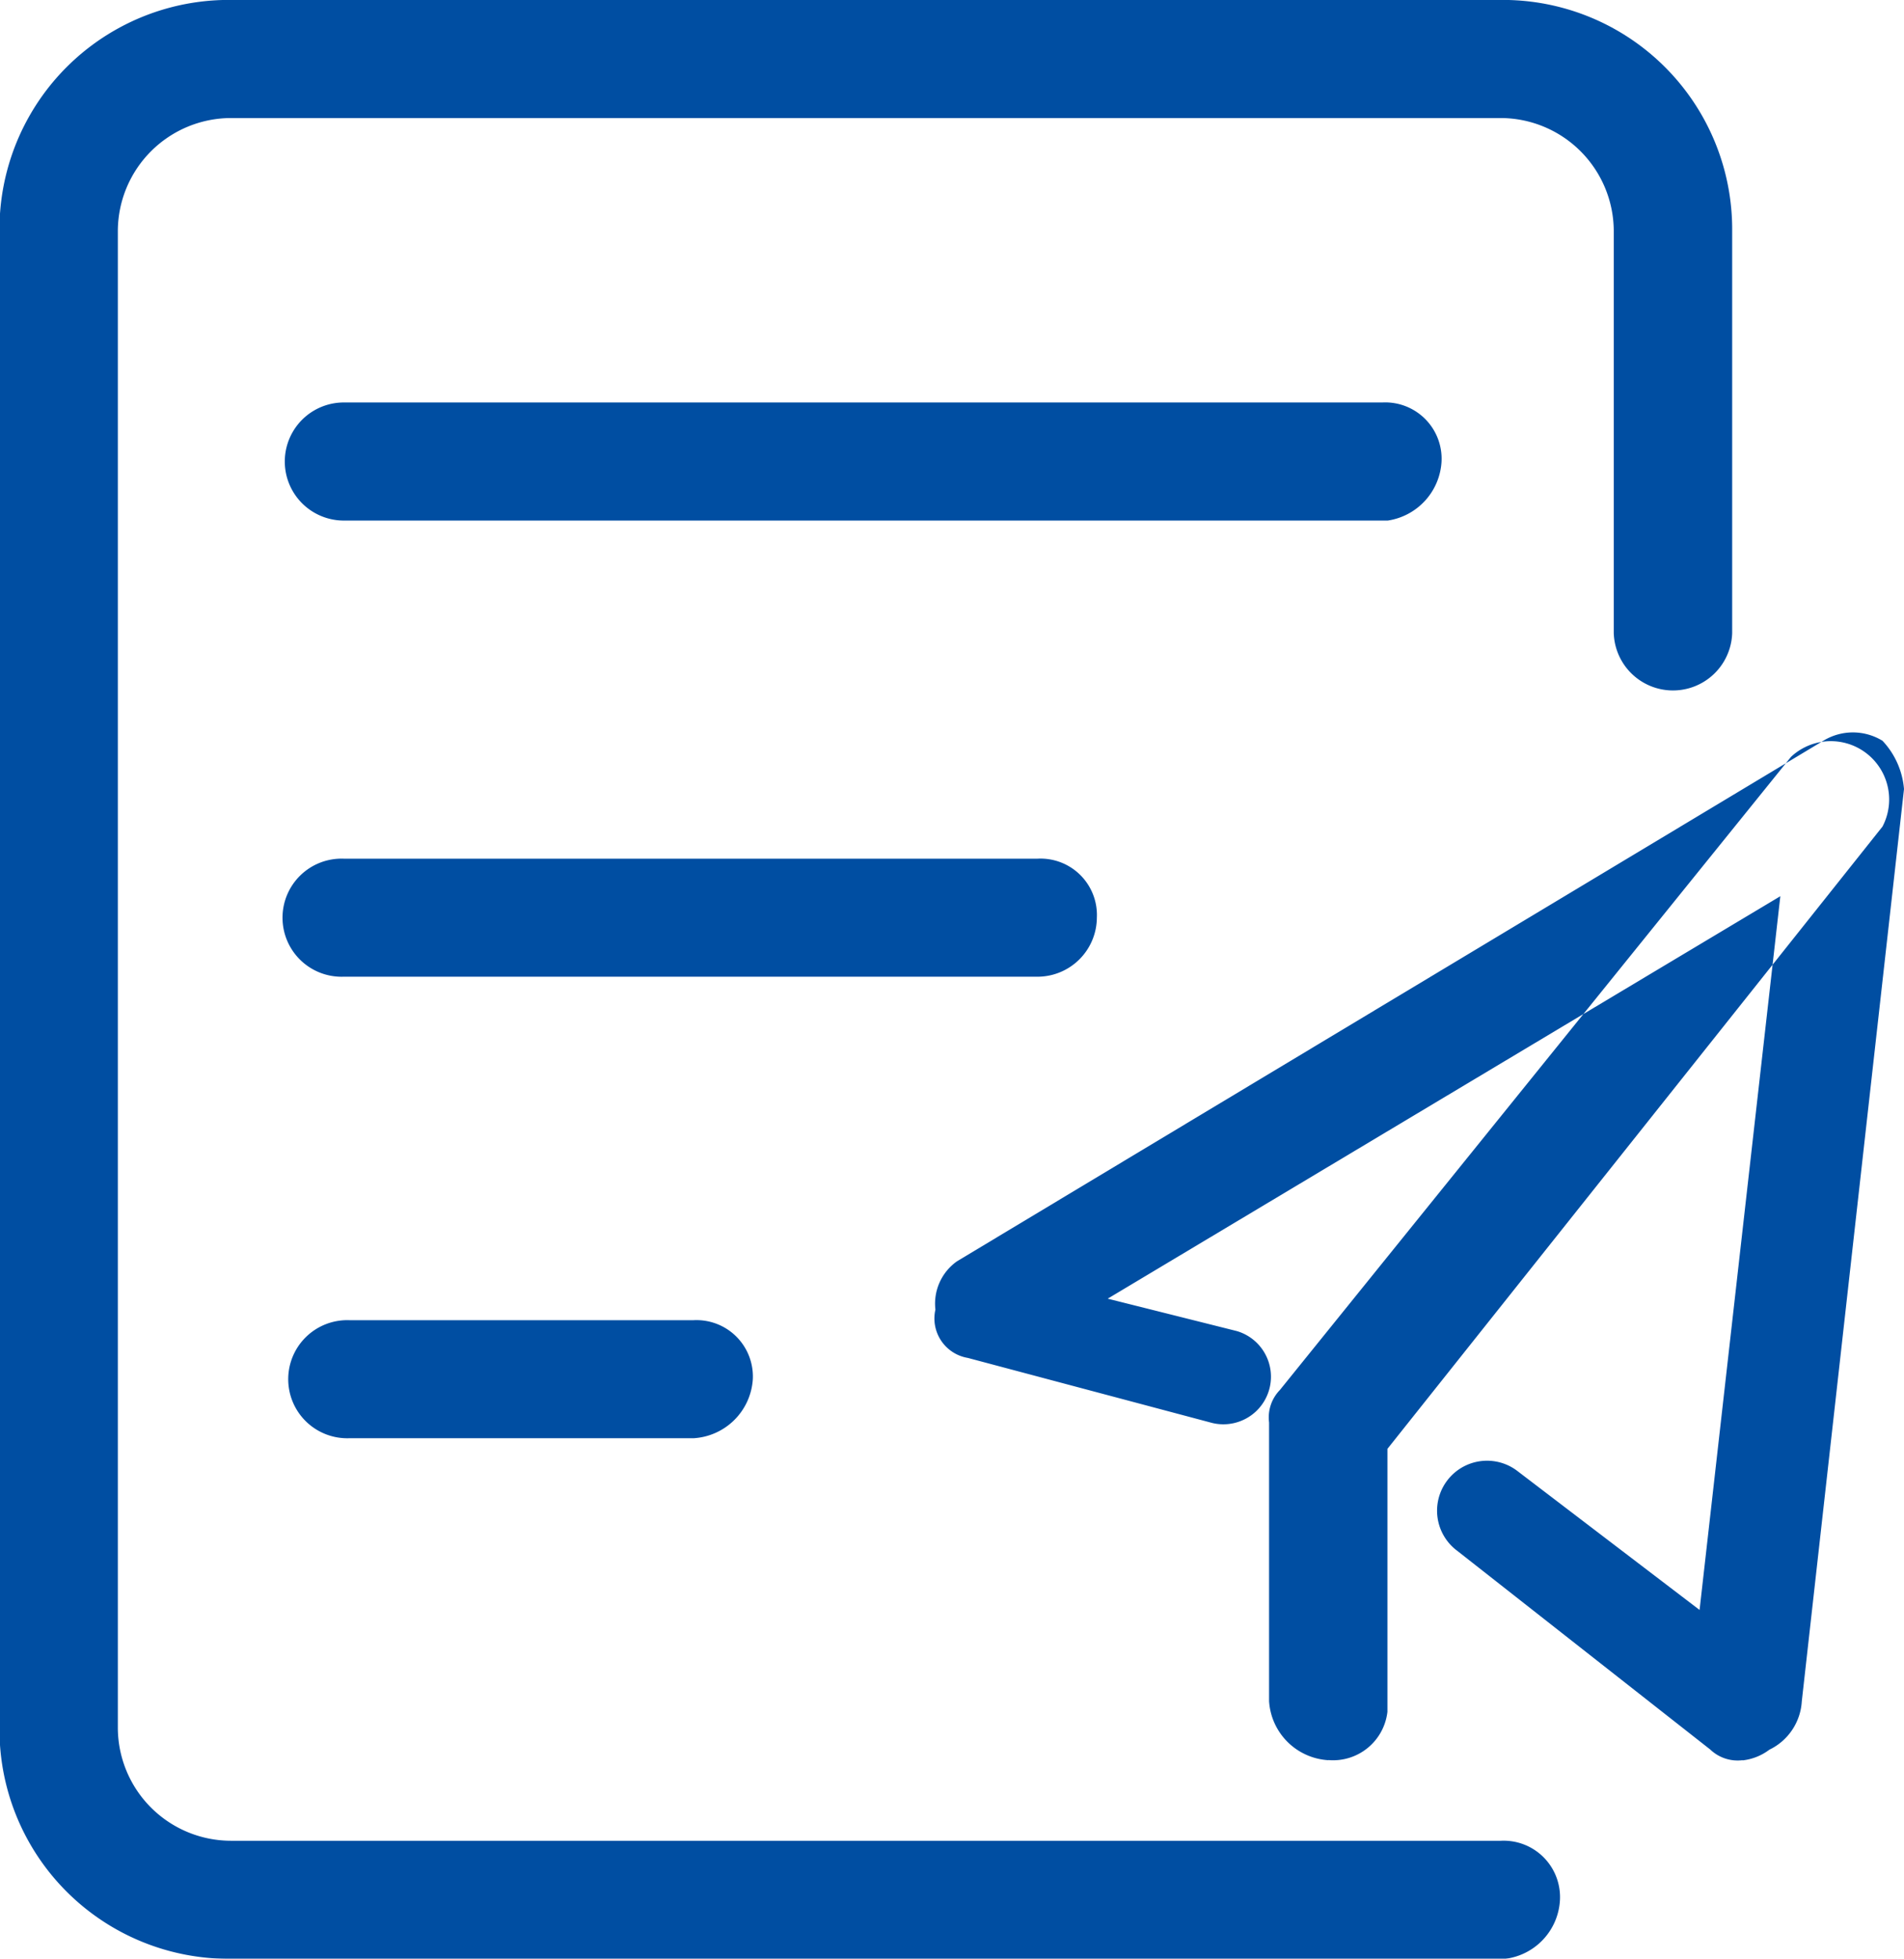 <svg xmlns="http://www.w3.org/2000/svg" xmlns:xlink="http://www.w3.org/1999/xlink" width="29.376" height="30.219" viewBox="0 0 29.376 30.219">
  <defs>
    <style>
      .cls-1 {
        fill: #004ea2;
        fill-rule: evenodd;
        filter: url(#filter);
      }
    </style>
    <filter id="filter" x="932.312" y="828" width="29.376" height="30.219" filterUnits="userSpaceOnUse">
      <feFlood result="flood" flood-color="#737373"/>
      <feComposite result="composite" operator="in" in2="SourceGraphic"/>
      <feBlend result="blend" in2="SourceGraphic"/>
    </filter>
  </defs>
  <path id="内容推送" class="cls-1" d="M955.3,858.219H935.874a3.538,3.538,0,0,1-3.57-3.56v-23.1a3.538,3.538,0,0,1,3.57-3.56h19.593a3.539,3.539,0,0,1,3.57,3.56v6.209a0.914,0.914,0,0,1-1.827,0V831.56a1.749,1.749,0,0,0-1.743-1.739H935.874a1.749,1.749,0,0,0-1.744,1.739v23.1a1.748,1.748,0,0,0,1.744,1.738h19.593a0.87,0.87,0,0,1,.913.911,0.965,0.965,0,0,1-1.079.911h0Zm-1.578-22.188H937.617a0.911,0.911,0,1,1,0-1.822H953.64a0.87,0.87,0,0,1,.913.911,0.976,0.976,0,0,1-.83.911h0Zm-5.4,7.037h-10.71a0.911,0.911,0,1,1,0-1.821h10.71a0.87,0.87,0,0,1,.913.91A0.917,0.917,0,0,1,948.327,843.068Zm-5.314,7.12H937.7a0.911,0.911,0,1,1,0-1.821h5.313a0.87,0.87,0,0,1,.914.91A0.974,0.974,0,0,1,943.013,850.188Zm16.19,4.967a0.612,0.612,0,0,1-.5-0.165l-3.9-3.063a0.771,0.771,0,1,1,.914-1.242l2.822,2.152,1.246-11.011-10.378,6.209,1.993,0.5a0.734,0.734,0,1,1-.416,1.408l-3.735-.994a0.617,0.617,0,0,1-.5-0.745,0.8,0.8,0,0,1,.332-0.745l13.367-8.031a0.874,0.874,0,0,1,.913,0,1.233,1.233,0,0,1,.332.745l-1.577,14.075a0.886,0.886,0,0,1-.5.745,0.841,0.841,0,0,1-.415.165h0Zm-6.393,0a0.974,0.974,0,0,1-.913-0.91v-4.3a0.607,0.607,0,0,1,.166-0.5l7.887-9.769a0.9,0.9,0,0,1,1.411,1.076l-7.638,9.6v4.056a0.844,0.844,0,0,1-.913.745h0Z" transform="translate(-932.312 -828)"/>
</svg>
